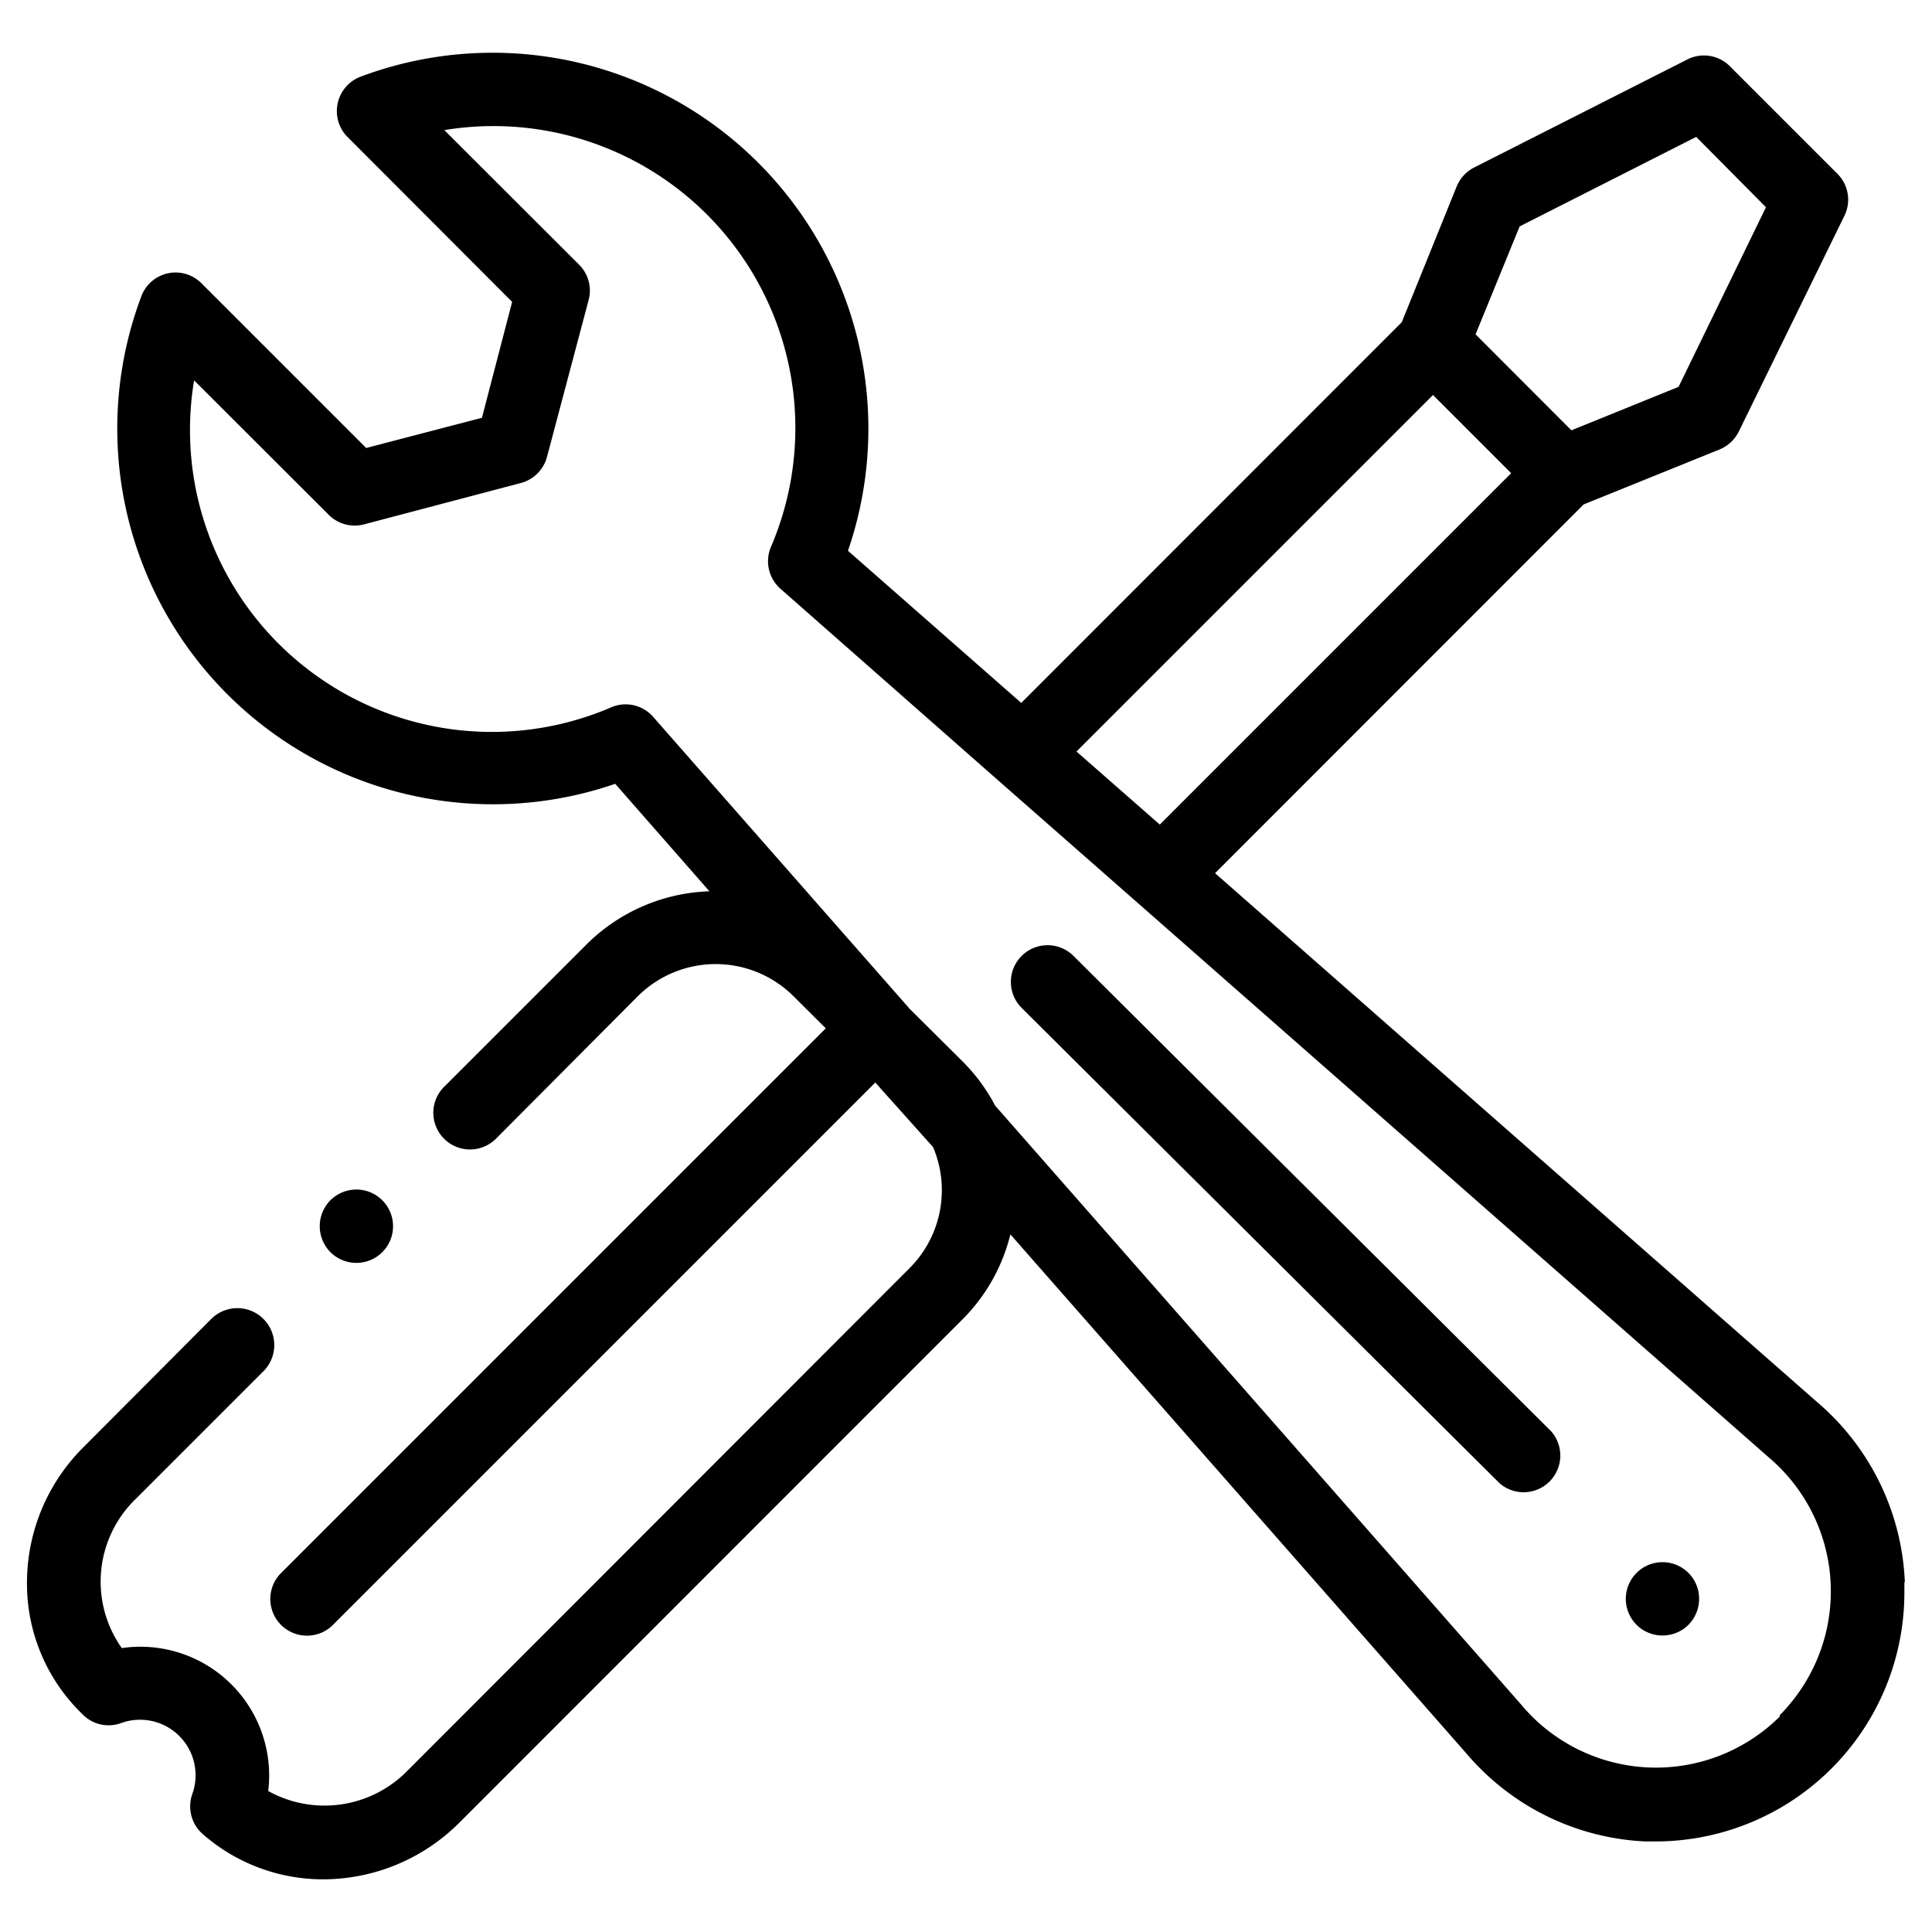 <svg id="Layer_1" data-name="Layer 1" xmlns="http://www.w3.org/2000/svg" viewBox="0 0 128 128"><g id="tools"><path id="Path_97" data-name="Path 97" d="M126.2,104.8a16.55,16.55,0,0,0-5.79-11.89L80.5,57.85l24.42-24.43,9-3.64a2.48,2.48,0,0,0,1.28-1.19l7-14.3a2.42,2.42,0,0,0-.47-2.78l-7.12-7.12a2.42,2.42,0,0,0-2.82-.45L97.66,11.1a2.46,2.46,0,0,0-1.15,1.25l-3.64,9L67.66,46.57,56.18,36.49A24.9,24.9,0,0,0,23.89,5.08a2.44,2.44,0,0,0-1.42,3.13,2.37,2.37,0,0,0,.56.87L33.93,20l-2,7.68-7.67,2-10.9-10.9a2.42,2.42,0,0,0-4,.86,24.89,24.89,0,0,0,31.4,32.29L47,59.05a12.11,12.11,0,0,0-8.16,3.54l-9.35,9.35a2.43,2.43,0,0,0,3.3,3.57l.23-.23L42.26,66a7.31,7.31,0,0,1,10.31,0l2.14,2.13L18.59,104.25a2.43,2.43,0,0,0,3.4,3.47l0,0,36-36L61.82,76A7.31,7.31,0,0,1,60.28,84L27,117.31a7.69,7.69,0,0,1-9.23,1.35,8.53,8.53,0,0,0-9.7-9.47A7.62,7.62,0,0,1,9,99.3l8.45-8.45A2.43,2.43,0,0,0,14,87.38l0,0L5.54,95.87a12.66,12.66,0,0,0-3.75,8.78,12,12,0,0,0,3.52,8.77l.17.17a2.41,2.41,0,0,0,2.51.58,3.68,3.68,0,0,1,4.74,4.72,2.44,2.44,0,0,0,.7,2.62,12.08,12.08,0,0,0,8,3,12.78,12.78,0,0,0,9-3.75l33.29-33.3a12,12,0,0,0,3.22-5.68l30.22,34.4A16.55,16.55,0,0,0,109,122h.67a16.49,16.49,0,0,0,16.5-16.48c0-.23,0-.46,0-.68ZM112.38,9.07,117,13.73l-5.79,11.9-7.1,2.88-6.35-6.36L100.68,15ZM94.94,26.17l5.18,5.18L76.84,54.63l-5.52-4.84Zm23,87.53a11.64,11.64,0,0,1-16.46,0c-.22-.22-.44-.46-.64-.7l0,0L65.93,73.25a12,12,0,0,0-2.23-3l-3.43-3.41-17-19.35a2.42,2.42,0,0,0-2.77-.63A20,20,0,0,1,12.86,25.2l8.92,8.91a2.43,2.43,0,0,0,2.34.63L34.51,32a2.44,2.44,0,0,0,1.73-1.73L39,19.87a2.42,2.42,0,0,0-.64-2.34L29.44,8.62A20,20,0,0,1,51.07,36.25,2.43,2.43,0,0,0,51.7,39L66.14,51.71l0,0,9.18,8.06h0l41.87,36.79,0,0a11.63,11.63,0,0,1,1.34,16.4c-.2.24-.42.48-.64.7Z"/><path id="Path_98" data-name="Path 98" d="M112.39,105a2.43,2.43,0,1,0-1.31,3.17,2.78,2.78,0,0,0,.42-.22A2.45,2.45,0,0,0,112.39,105Z"/><path id="Path_99" data-name="Path 99" d="M71.12,63.33a2.43,2.43,0,0,0-3.43,3.45L99.34,98.26a2.43,2.43,0,0,0,3.42-3.44Z"/><path id="Path_100" data-name="Path 100" d="M21.59,82.59a2.43,2.43,0,1,0,.67-3.37,2.69,2.69,0,0,0-.37.3A2.45,2.45,0,0,0,21.59,82.59Z"/></g></svg>